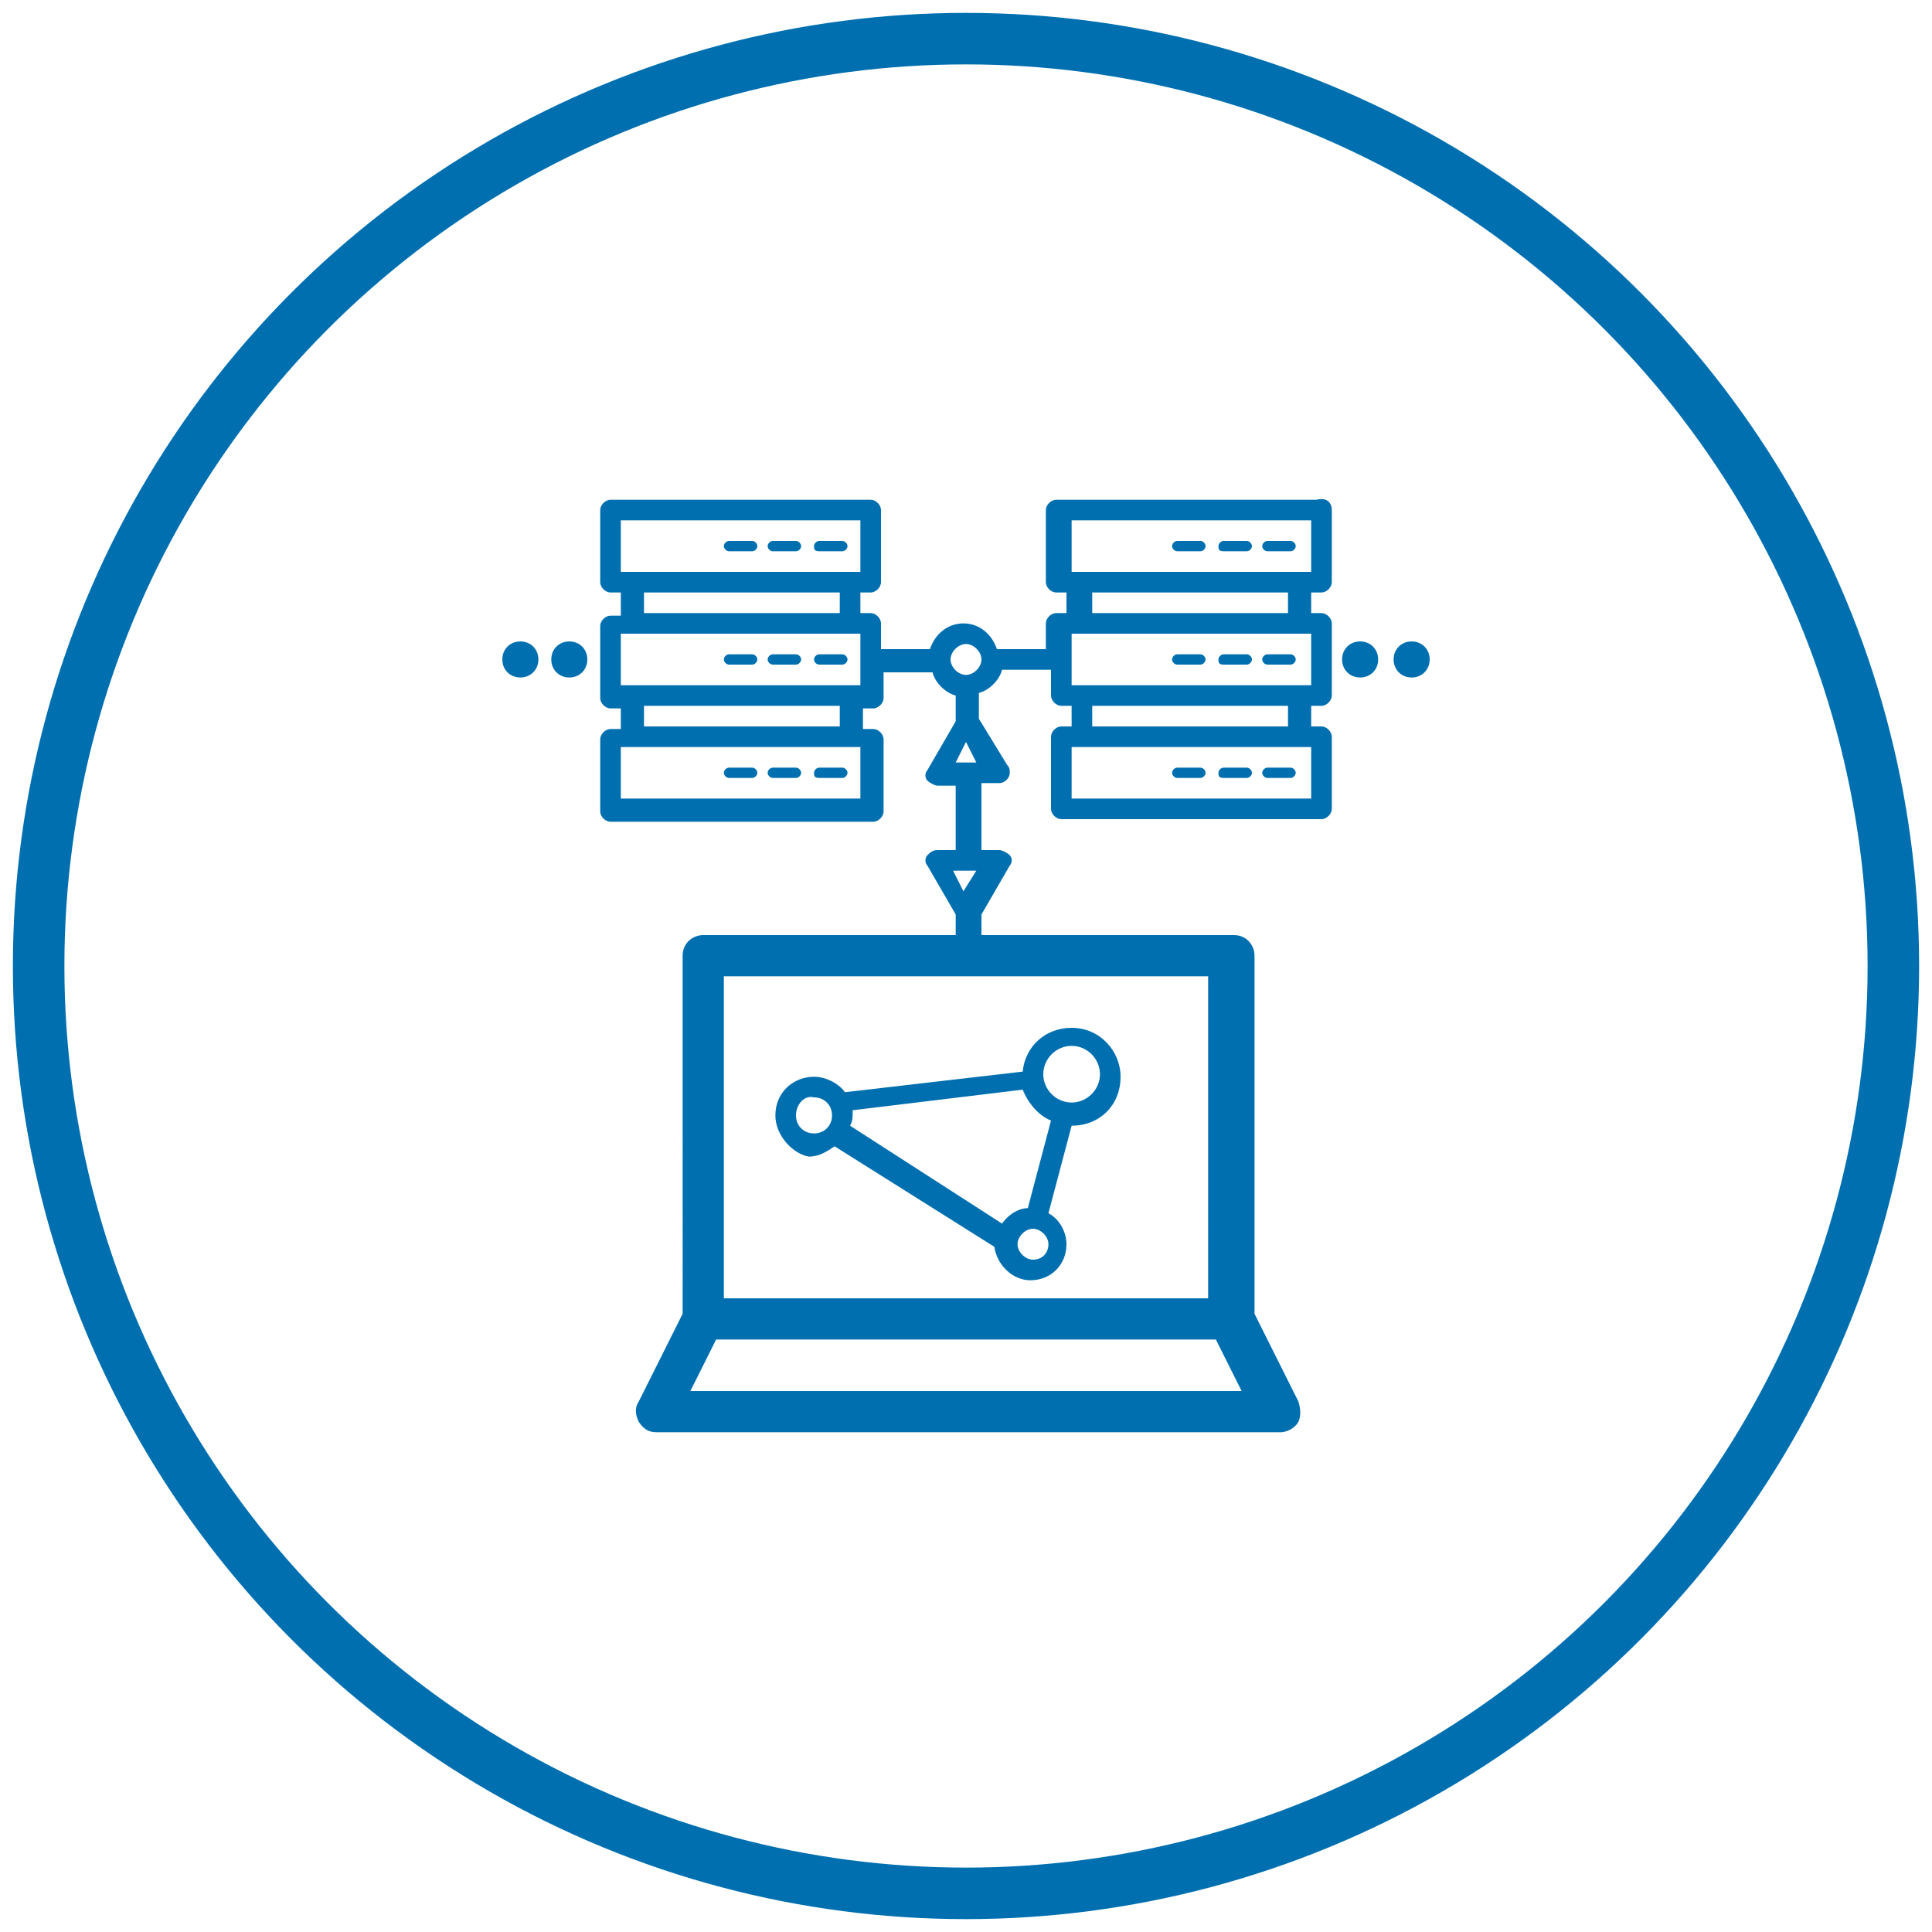 <?xml version="1.0" encoding="utf-8"?>
<!-- Generator: Adobe Illustrator 21.0.2, SVG Export Plug-In . SVG Version: 6.00 Build 0)  -->
<svg version="1.1" id="Layer_1" xmlns="http://www.w3.org/2000/svg" xmlns:xlink="http://www.w3.org/1999/xlink" x="0px" y="0px"
	 viewBox="0 0 75 75" style="enable-background:new 0 0 75 75;" xml:space="preserve">
<style type="text/css">
	.st0{fill:none;stroke:#006FAF;stroke-width:2;stroke-miterlimit:10;}
	.st1{fill:#006FAF;}
</style>
<circle class="st0" cx="37.5" cy="37.5" r="36"/>
<path class="st1" d="M28.1,21.2c0-0.1,0.1-0.2,0.2-0.2h0.9c0.1,0,0.2,0.1,0.2,0.2s-0.1,0.2-0.2,0.2h-0.9
	C28.2,21.4,28.1,21.3,28.1,21.2z M31.8,21.4h0.9c0.1,0,0.2-0.1,0.2-0.2S32.8,21,32.7,21h-0.9c-0.1,0-0.2,0.1-0.2,0.2
	S31.6,21.4,31.8,21.4z M30,21.4h0.9c0.1,0,0.2-0.1,0.2-0.2S31,21,30.9,21H30c-0.1,0-0.2,0.1-0.2,0.2S29.9,21.4,30,21.4z M29.2,25.4
	h-0.9c-0.1,0-0.2,0.1-0.2,0.2s0.1,0.2,0.2,0.2h0.9c0.1,0,0.2-0.1,0.2-0.2C29.4,25.5,29.3,25.4,29.2,25.4z M32.7,25.4h-0.9
	c-0.1,0-0.2,0.1-0.2,0.2s0.1,0.2,0.2,0.2h0.9c0.1,0,0.2-0.1,0.2-0.2S32.8,25.4,32.7,25.4z M30.9,25.4H30c-0.1,0-0.2,0.1-0.2,0.2
	s0.1,0.2,0.2,0.2h0.9c0.1,0,0.2-0.1,0.2-0.2C31.1,25.5,31,25.4,30.9,25.4z M30,30.2h0.9c0.1,0,0.2-0.1,0.2-0.2
	c0-0.1-0.1-0.2-0.2-0.2H30c-0.1,0-0.2,0.1-0.2,0.2C29.8,30.1,29.9,30.2,30,30.2z M31.8,30.2h0.9c0.1,0,0.2-0.1,0.2-0.2
	c0-0.1-0.1-0.2-0.2-0.2h-0.9c-0.1,0-0.2,0.1-0.2,0.2C31.6,30.1,31.6,30.2,31.8,30.2z M28.3,30.2h0.9c0.1,0,0.2-0.1,0.2-0.2
	c0-0.1-0.1-0.2-0.2-0.2h-0.9c-0.1,0-0.2,0.1-0.2,0.2C28.1,30.1,28.2,30.2,28.3,30.2z M51.7,19.8v2.8c0,0.2-0.2,0.4-0.4,0.4h-0.4v0.8
	h0.4c0.2,0,0.4,0.2,0.4,0.4V27c0,0.2-0.2,0.4-0.4,0.4h-0.4v0.8h0.4c0.2,0,0.4,0.2,0.4,0.4v2.8c0,0.2-0.2,0.4-0.4,0.4H41.2
	c-0.2,0-0.4-0.2-0.4-0.4v-2.8c0-0.2,0.2-0.4,0.4-0.4h0.4v-0.8h-0.4c-0.2,0-0.4-0.2-0.4-0.4v-1h-1.9c-0.1,0.4-0.5,0.8-0.9,0.9v1
	l1.1,1.8c0.1,0.1,0.1,0.2,0.1,0.3c0,0.2-0.2,0.4-0.4,0.4c0,0,0,0,0,0h-0.7V33h0.7c0.1,0,0.3,0.1,0.4,0.2s0.1,0.3,0,0.4l-1.1,1.9v0.8
	h9.8c0.5,0,0.8,0.4,0.8,0.8V51l1.7,3.4c0.1,0.3,0.1,0.6,0,0.8c-0.1,0.2-0.4,0.4-0.7,0.4H25.5c-0.3,0-0.5-0.1-0.7-0.4
	c-0.1-0.2-0.2-0.5,0-0.8l1.7-3.4V37.1c0-0.5,0.4-0.8,0.8-0.8h9.8v-0.8L36,33.6c-0.1-0.1-0.1-0.3,0-0.4c0.1-0.1,0.2-0.2,0.4-0.2h0.7
	v-2.5h-0.7c-0.1,0-0.3-0.1-0.4-0.2s-0.1-0.3,0-0.4l1.1-1.9v-1c-0.4-0.1-0.8-0.5-0.9-0.9h-1.9v1c0,0.2-0.2,0.4-0.4,0.4h-0.4v0.8h0.4
	c0.2,0,0.4,0.2,0.4,0.4v2.8c0,0.2-0.2,0.4-0.4,0.4H23.7c-0.2,0-0.4-0.2-0.4-0.4v-2.8c0-0.2,0.2-0.4,0.4-0.4h0.4v-0.8h-0.4
	c-0.2,0-0.4-0.2-0.4-0.4v-2.8c0-0.2,0.2-0.4,0.4-0.4h0.4V23h-0.4c-0.2,0-0.4-0.2-0.4-0.4v-2.8c0-0.2,0.2-0.4,0.4-0.4h10.1
	c0.2,0,0.4,0.2,0.4,0.4v2.8c0,0.2-0.2,0.4-0.4,0.4h-0.4v0.8h0.4c0.2,0,0.4,0.2,0.4,0.4v1h1.9c0.2-0.6,0.7-1,1.3-1s1.1,0.4,1.3,1h1.9
	v-1c0-0.2,0.2-0.4,0.4-0.4h0.4V23h-0.4c-0.2,0-0.4-0.2-0.4-0.4v-2.8c0-0.2,0.2-0.4,0.4-0.4h10.1C51.5,19.3,51.7,19.5,51.7,19.8z
	 M24.1,22.2h9.3v-2h-9.3V22.2z M25,23.8h7.6V23H25V23.8z M33.4,29h-9.3v2h9.3V29z M32.6,27.4H25v0.8h7.6L32.6,27.4L32.6,27.4z
	 M33.4,24.6h-9.3v2h9.3V24.6z M48.2,54l-1-2H27.8l-1,2H48.2z M46.9,37.9H28.1v12.5h18.8L46.9,37.9L46.9,37.9z M37.9,33.8h-0.9
	l0.4,0.8L37.9,33.8z M37.9,29.6l-0.4-0.8l-0.4,0.8H37.9z M38.1,25.6c0-0.3-0.3-0.6-0.6-0.6s-0.6,0.3-0.6,0.6s0.3,0.6,0.6,0.6
	S38.1,25.9,38.1,25.6z M50.9,29h-9.3v2h9.3V29z M50,27.4h-7.6v0.8H50L50,27.4L50,27.4z M50.9,24.6h-9.3v2h9.3V24.6z M50,23h-7.6v0.8
	H50L50,23L50,23z M50.9,20.2h-9.3v2h9.3V20.2z M47.5,21.4h0.9c0.1,0,0.2-0.1,0.2-0.2S48.5,21,48.4,21h-0.9c-0.1,0-0.2,0.1-0.2,0.2
	S47.3,21.4,47.5,21.4z M49.2,21.4h0.9c0.1,0,0.2-0.1,0.2-0.2S50.2,21,50.1,21h-0.9c-0.1,0-0.2,0.1-0.2,0.2S49.1,21.4,49.2,21.4z
	 M45.7,21.4h0.9c0.1,0,0.2-0.1,0.2-0.2S46.7,21,46.6,21h-0.9c-0.1,0-0.2,0.1-0.2,0.2S45.6,21.4,45.7,21.4z M47.5,25.8h0.9
	c0.1,0,0.2-0.1,0.2-0.2s-0.1-0.2-0.2-0.2h-0.9c-0.1,0-0.2,0.1-0.2,0.2C47.3,25.7,47.3,25.8,47.5,25.8z M49.2,25.8h0.9
	c0.1,0,0.2-0.1,0.2-0.2s-0.1-0.2-0.2-0.2h-0.9c-0.1,0-0.2,0.1-0.2,0.2C49,25.7,49.1,25.8,49.2,25.8z M45.7,25.8h0.9
	c0.1,0,0.2-0.1,0.2-0.2s-0.1-0.2-0.2-0.2h-0.9c-0.1,0-0.2,0.1-0.2,0.2C45.5,25.7,45.6,25.8,45.7,25.8z M45.7,30.2h0.9
	c0.1,0,0.2-0.1,0.2-0.2c0-0.1-0.1-0.2-0.2-0.2h-0.9c-0.1,0-0.2,0.1-0.2,0.2C45.5,30.1,45.6,30.2,45.7,30.2z M49.2,30.2h0.9
	c0.1,0,0.2-0.1,0.2-0.2c0-0.1-0.1-0.2-0.2-0.2h-0.9c-0.1,0-0.2,0.1-0.2,0.2C49,30.1,49.1,30.2,49.2,30.2z M47.5,30.2h0.9
	c0.1,0,0.2-0.1,0.2-0.2c0-0.1-0.1-0.2-0.2-0.2h-0.9c-0.1,0-0.2,0.1-0.2,0.2C47.3,30.1,47.3,30.2,47.5,30.2z M55.5,25.6
	c0,0.4-0.3,0.7-0.7,0.7c-0.4,0-0.7-0.3-0.7-0.7c0-0.4,0.3-0.7,0.7-0.7C55.2,24.9,55.5,25.2,55.5,25.6z M20.9,25.6
	c0,0.4-0.3,0.7-0.7,0.7c-0.4,0-0.7-0.3-0.7-0.7c0-0.4,0.3-0.7,0.7-0.7C20.6,24.9,20.9,25.2,20.9,25.6z M53.5,25.6
	c0,0.4-0.3,0.7-0.7,0.7c-0.4,0-0.7-0.3-0.7-0.7c0-0.4,0.3-0.7,0.7-0.7C53.2,24.9,53.5,25.2,53.5,25.6z M22.8,25.6
	c0,0.4-0.3,0.7-0.7,0.7c-0.4,0-0.7-0.3-0.7-0.7c0-0.4,0.3-0.7,0.7-0.7C22.5,24.9,22.8,25.2,22.8,25.6z M30.1,43.3
	c0-0.9,0.7-1.5,1.5-1.5c0.5,0,1,0.3,1.2,0.6l6.9-0.8c0.1-1,0.9-1.7,1.9-1.7c1.1,0,1.9,0.9,1.9,1.9c0,1.1-0.8,1.9-1.9,1.9l-0.9,3.4
	c0.4,0.2,0.7,0.7,0.7,1.2c0,0.8-0.6,1.4-1.4,1.4c-0.7,0-1.3-0.6-1.4-1.3l-6.2-3.9c-0.3,0.2-0.6,0.4-1,0.4
	C30.8,44.8,30.1,44.1,30.1,43.3z M40.7,48.3c0-0.3-0.3-0.6-0.6-0.6c-0.3,0-0.6,0.3-0.6,0.6c0,0.3,0.3,0.6,0.6,0.6
	C40.5,48.9,40.7,48.6,40.7,48.3z M40.5,41.7c0,0.6,0.5,1.1,1.1,1.1c0.6,0,1.1-0.5,1.1-1.1s-0.5-1.1-1.1-1.1
	C41,40.6,40.5,41.1,40.5,41.7z M33.1,43.1c0,0,0,0.1,0,0.1c0,0.2,0,0.3-0.1,0.5l5.9,3.8c0.2-0.3,0.6-0.6,1-0.6l0.9-3.4
	c-0.5-0.2-0.9-0.7-1.1-1.2L33.1,43.1z M30.9,43.3c0,0.4,0.3,0.7,0.7,0.7c0.4,0,0.7-0.3,0.7-0.7c0-0.4-0.3-0.7-0.7-0.7
	C31.2,42.5,30.9,42.9,30.9,43.3z"/>
</svg>
